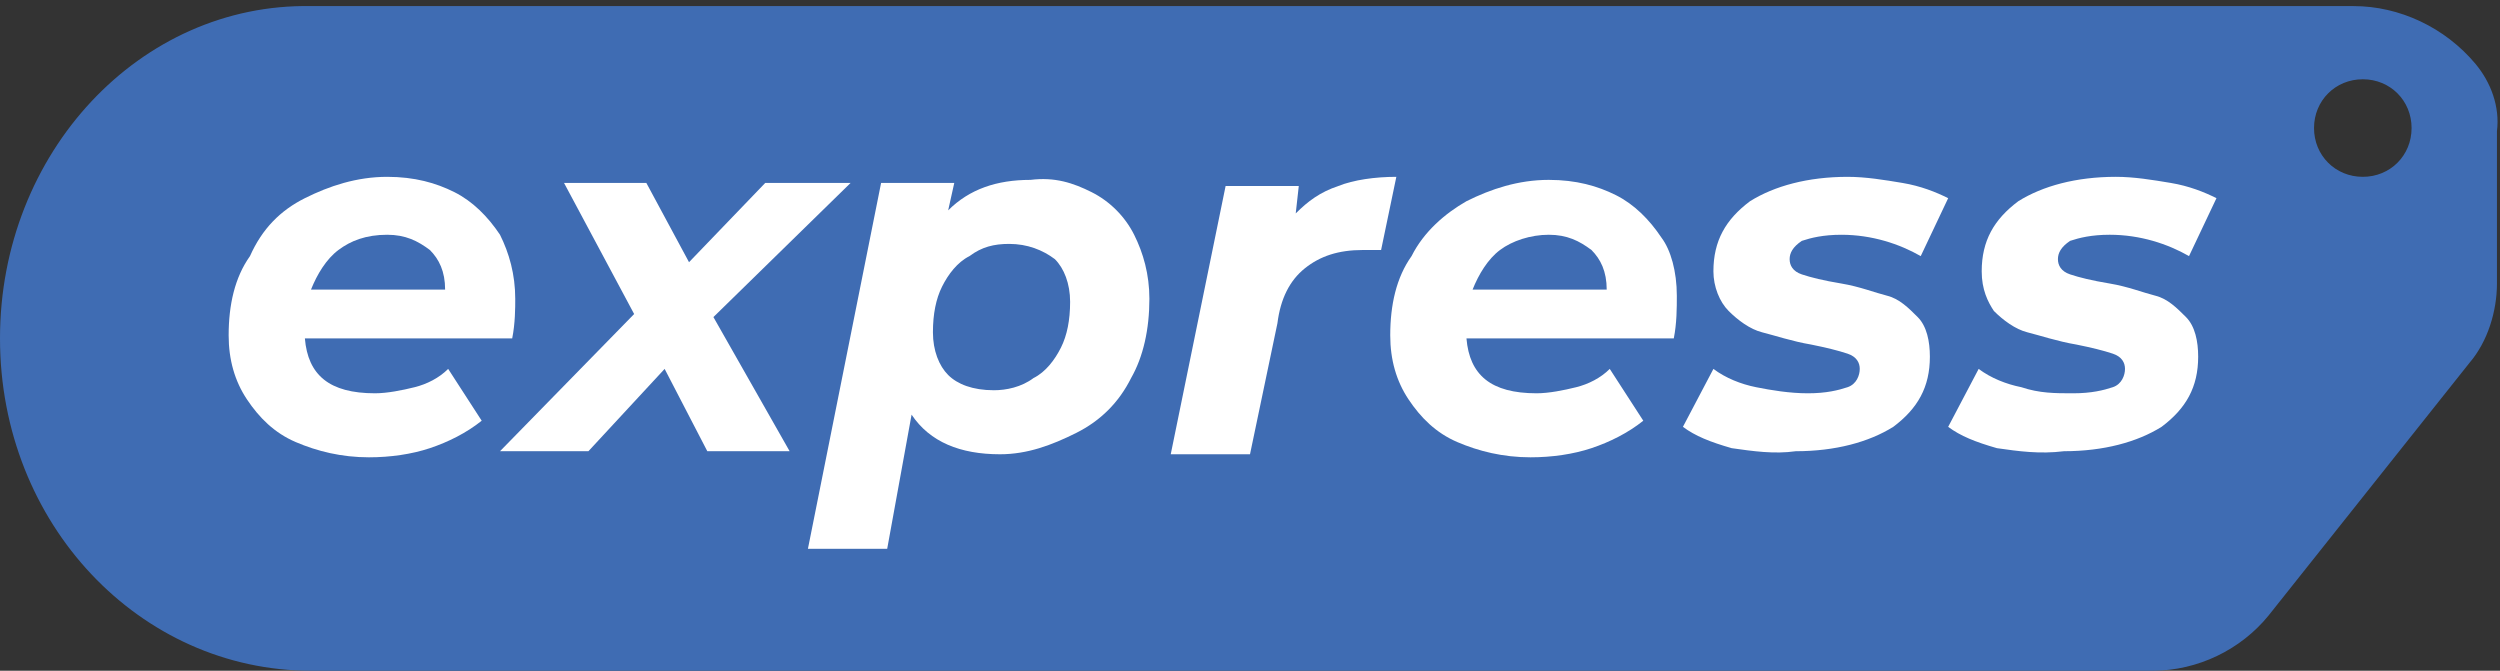 <?xml version="1.0" encoding="utf-8"?>
<!-- Generator: Adobe Illustrator 24.0.0, SVG Export Plug-In . SVG Version: 6.00 Build 0)  -->
<svg version="1.1" id="Layer_1" xmlns="http://www.w3.org/2000/svg" xmlns:xlink="http://www.w3.org/1999/xlink" x="0px" y="0px"
	 viewBox="0 0 82 22" style="enable-background:new 0 0 82 22;" xml:space="preserve">
<rect x="0" y="0" width="82" height="22" fill="#333333" stroke="none"/>
<style type="text/css">
	.st0{fill:#3F6CB3;}
	.st1{enable-background:new    ;}
	.st2{fill:#FFFFFF;}
</style>
<g>
	<g>
		<path class="st0" d="M81.2,2.1L81.2,2.1c-1-1.2-2.5-1.9-4-1.9h-67C4.6,0.1,0,5,0,11.1S4.6,22,10.2,22h60.4c1.5,0,2.9-0.7,3.8-1.8
			l6.6-8.3c0.6-0.7,0.9-1.7,0.9-2.6v-5C82,3.5,81.7,2.7,81.2,2.1z M77.5,5.8c-0.9,0-1.6-0.7-1.6-1.6s0.7-1.6,1.6-1.6
			s1.6,0.7,1.6,1.6S78.4,5.8,77.5,5.8z"/>
	</g>
</g>
<g class="st1">
	<path class="st2" d="M16.8,11.1H10c0.1,1.2,0.8,1.8,2.3,1.8c0.4,0,0.9-0.1,1.3-0.2c0.4-0.1,0.8-0.3,1.1-0.6l1.1,1.7
		c-0.5,0.4-1.1,0.7-1.7,0.9s-1.3,0.3-2,0.3c-0.9,0-1.7-0.2-2.4-0.5c-0.7-0.3-1.2-0.8-1.6-1.4c-0.4-0.6-0.6-1.3-0.6-2.1
		c0-1,0.2-1.9,0.7-2.6C8.6,7.5,9.2,6.9,10,6.5c0.8-0.4,1.7-0.7,2.7-0.7c0.9,0,1.6,0.2,2.2,0.5s1.1,0.8,1.5,1.4
		c0.3,0.6,0.5,1.3,0.5,2.1C16.9,10.1,16.9,10.6,16.8,11.1z M11.1,8.2c-0.4,0.3-0.7,0.8-0.9,1.3h4.4c0-0.6-0.2-1-0.5-1.3
		c-0.4-0.3-0.8-0.5-1.4-0.5C12,7.7,11.5,7.9,11.1,8.2z"/>
	<path class="st2" d="M23.4,10.4l2.5,4.4h-2.7l-1.4-2.7l-2.5,2.7h-2.9l4.4-4.5l-2.3-4.3h2.7l1.4,2.6l2.5-2.6h2.8L23.4,10.4z"/>
	<path class="st2" d="M35.8,6.3c0.6,0.3,1.1,0.8,1.4,1.4c0.3,0.6,0.5,1.3,0.5,2.1c0,1-0.2,1.9-0.6,2.6c-0.4,0.8-1,1.4-1.8,1.8
		s-1.6,0.7-2.5,0.7c-1.3,0-2.3-0.4-2.9-1.3L29.1,18h-2.6l2.4-12h2.4l-0.2,0.9c0.7-0.7,1.6-1,2.7-1C34.6,5.8,35.2,6,35.8,6.3z
		 M33.9,12.4c0.4-0.2,0.7-0.6,0.9-1c0.2-0.4,0.3-0.9,0.3-1.5c0-0.6-0.2-1.1-0.5-1.4c-0.4-0.3-0.9-0.5-1.5-0.5
		c-0.5,0-0.9,0.1-1.3,0.4c-0.4,0.2-0.7,0.6-0.9,1c-0.2,0.4-0.3,0.9-0.3,1.5c0,0.6,0.2,1.1,0.5,1.4s0.8,0.5,1.5,0.5
		C33,12.8,33.5,12.7,33.9,12.4z"/>
	<path class="st2" d="M43.9,6.1c0.5-0.2,1.2-0.3,1.9-0.3l-0.5,2.4c-0.3,0-0.5,0-0.6,0c-0.8,0-1.4,0.2-1.9,0.6
		c-0.5,0.4-0.8,1-0.9,1.8l-0.9,4.3h-2.6l1.8-8.8h2.4L42.5,7C42.9,6.6,43.3,6.3,43.9,6.1z"/>
	<path class="st2" d="M54.9,11.1h-6.8c0.1,1.2,0.8,1.8,2.3,1.8c0.4,0,0.9-0.1,1.3-0.2c0.4-0.1,0.8-0.3,1.1-0.6l1.1,1.7
		c-0.5,0.4-1.1,0.7-1.7,0.9s-1.3,0.3-2,0.3c-0.9,0-1.7-0.2-2.4-0.5c-0.7-0.3-1.2-0.8-1.6-1.4c-0.4-0.6-0.6-1.3-0.6-2.1
		c0-1,0.2-1.9,0.7-2.6c0.4-0.8,1.1-1.4,1.8-1.8c0.8-0.4,1.7-0.7,2.7-0.7c0.9,0,1.6,0.2,2.2,0.5c0.6,0.3,1.1,0.8,1.5,1.4
		C54.8,8.2,55,8.9,55,9.7C55,10.1,55,10.6,54.9,11.1z M49.2,8.2c-0.4,0.3-0.7,0.8-0.9,1.3h4.4c0-0.6-0.2-1-0.5-1.3
		c-0.4-0.3-0.8-0.5-1.4-0.5S49.6,7.9,49.2,8.2z"/>
	<path class="st2" d="M56.8,14.7c-0.7-0.2-1.2-0.4-1.6-0.7l1-1.9c0.4,0.3,0.9,0.5,1.4,0.6s1.1,0.2,1.7,0.2c0.6,0,1-0.1,1.3-0.2
		c0.3-0.1,0.4-0.4,0.4-0.6c0-0.2-0.1-0.4-0.4-0.5s-0.7-0.2-1.2-0.3c-0.6-0.1-1.2-0.3-1.6-0.4c-0.4-0.1-0.8-0.4-1.1-0.7
		c-0.3-0.3-0.5-0.8-0.5-1.3c0-1,0.4-1.7,1.2-2.3c0.8-0.5,1.9-0.8,3.2-0.8c0.6,0,1.2,0.1,1.8,0.2c0.6,0.1,1.1,0.3,1.5,0.5l-0.9,1.9
		c-0.7-0.4-1.6-0.7-2.6-0.7c-0.6,0-1,0.1-1.3,0.2c-0.3,0.2-0.4,0.4-0.4,0.6c0,0.2,0.1,0.4,0.4,0.5c0.3,0.1,0.7,0.2,1.3,0.3
		c0.6,0.1,1.1,0.3,1.5,0.4c0.4,0.1,0.7,0.4,1,0.7c0.3,0.3,0.4,0.8,0.4,1.3c0,1-0.4,1.7-1.2,2.3c-0.8,0.5-1.9,0.8-3.2,0.8
		C58.2,14.9,57.5,14.8,56.8,14.7z"/>
	<path class="st2" d="M65.5,14.7c-0.7-0.2-1.2-0.4-1.6-0.7l1-1.9c0.4,0.3,0.9,0.5,1.4,0.6c0.6,0.2,1.1,0.2,1.7,0.2
		c0.6,0,1-0.1,1.3-0.2c0.3-0.1,0.4-0.4,0.4-0.6c0-0.2-0.1-0.4-0.4-0.5s-0.7-0.2-1.2-0.3c-0.6-0.1-1.2-0.3-1.6-0.4
		c-0.4-0.1-0.8-0.4-1.1-0.7C65.2,9.9,65,9.5,65,8.9c0-1,0.4-1.7,1.2-2.3c0.8-0.5,1.9-0.8,3.2-0.8c0.6,0,1.2,0.1,1.8,0.2
		c0.6,0.1,1.1,0.3,1.5,0.5l-0.9,1.9c-0.7-0.4-1.6-0.7-2.6-0.7c-0.6,0-1,0.1-1.3,0.2c-0.3,0.2-0.4,0.4-0.4,0.6c0,0.2,0.1,0.4,0.4,0.5
		c0.3,0.1,0.7,0.2,1.3,0.3c0.6,0.1,1.1,0.3,1.5,0.4c0.4,0.1,0.7,0.4,1,0.7c0.3,0.3,0.4,0.8,0.4,1.3c0,1-0.4,1.7-1.2,2.3
		c-0.8,0.5-1.9,0.8-3.2,0.8C66.9,14.9,66.2,14.8,65.5,14.7z"/>
</g>
</svg>

